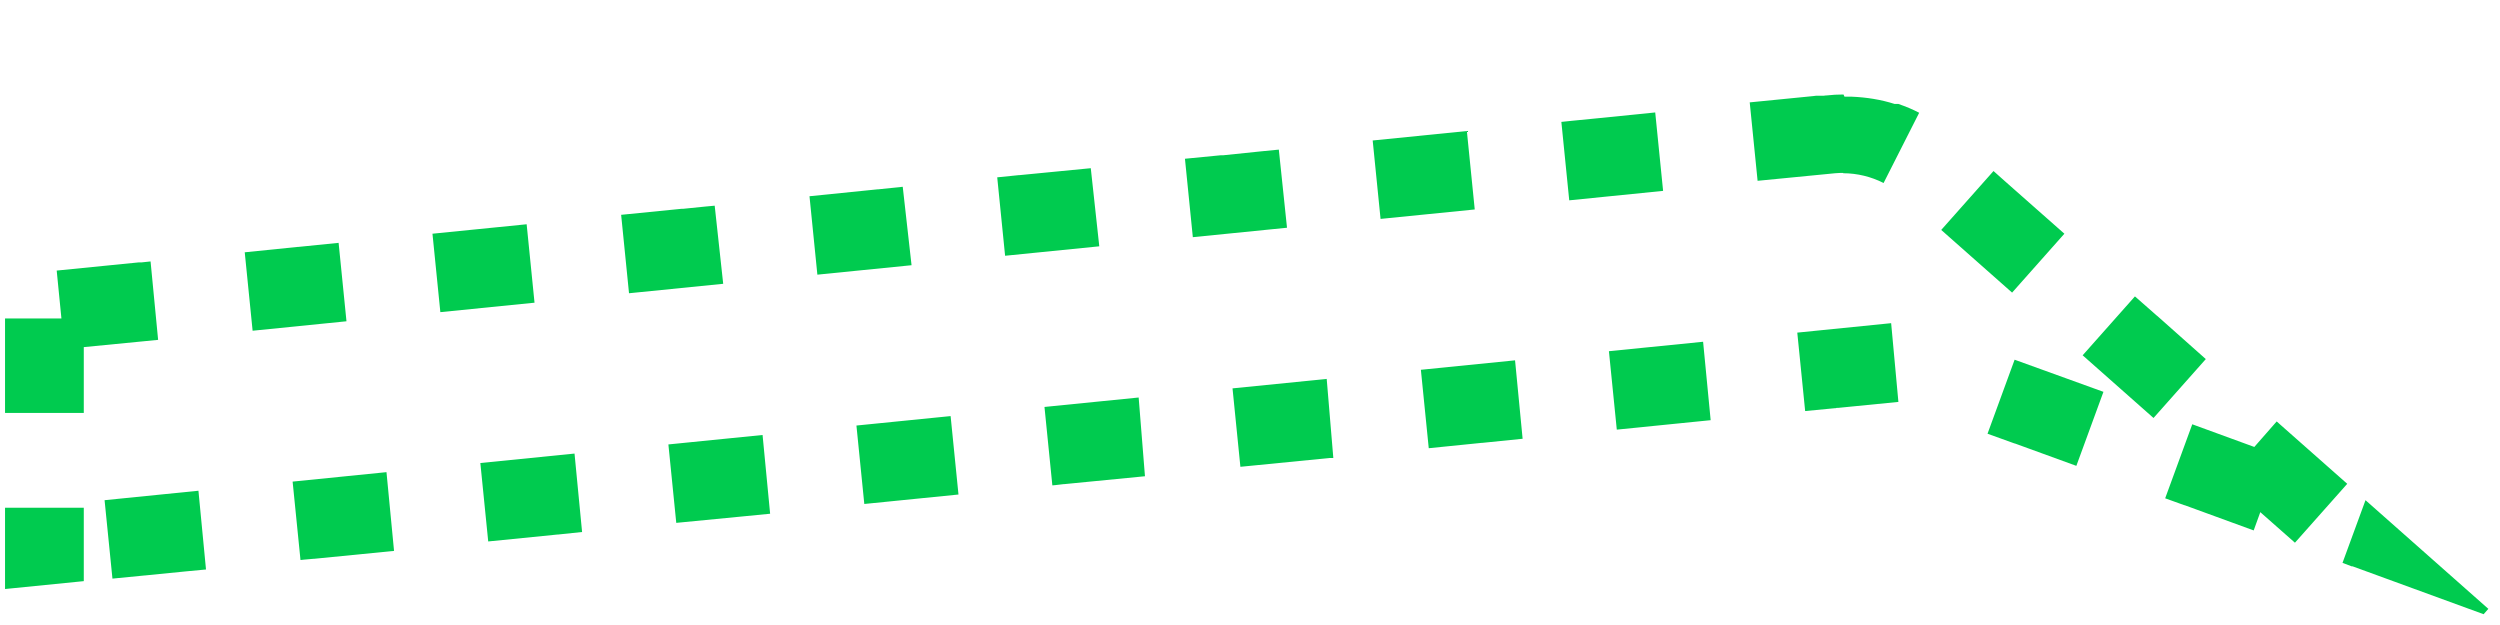 <?xml version="1.0" encoding="utf-8"?>
<!-- Generator: Adobe Illustrator 26.1.0, SVG Export Plug-In . SVG Version: 6.00 Build 0)  -->
<svg version="1.1" id="レイヤー_1" xmlns="http://www.w3.org/2000/svg" xmlns:xlink="http://www.w3.org/1999/xlink" x="0px"
	 y="0px" viewBox="0 0 793.7 198.4" style="enable-background:new 0 0 793.7 198.4;" xml:space="preserve">
<style type="text/css">
	.st0{fill:#00CB4F;}
</style>
<g>
	<path class="st0" d="M585.2,30c-1.8,0-3.5,0.1-5.3,0.3l0,0c0,0-0.4,0-1,0.1h0c-0.1,0-0.2,0-0.2,0l0,0c-0.1,0-0.1,0-0.2,0h0
		c0,0,0,0,0,0h0c0,0,0,0,0,0l0,0c0,0,0,0,0,0h0c-0.1,0-0.2,0-0.3,0h0c0,0-0.1,0-0.2,0h0c0,0,0,0-0.1,0h0c0,0,0,0-0.1,0h0
		c0,0-0.1,0-0.2,0h0c-0.1,0-0.1,0-0.2,0h0c0,0-0.1,0-0.2,0h0c-0.1,0-0.1,0-0.2,0l-0.2,0c0,0,0,0,0,0h0c-0.1,0-0.1,0-0.2,0h0
		c0,0,0,0-0.1,0h0c0,0,0,0,0,0h0c0,0,0,0,0,0l-0.8,0.1h0l-20.2,2l2.5,24.9l24.6-2.4c0.9-0.1,1.9-0.1,2.8-0.1L585.2,30L585.2,30z
		 M525.5,35.7l-17.8,1.8h0h0c-6.4,0.6-12,1.2-12,1.2l2.5,24.9l29.8-3L525.5,35.7L525.5,35.7z M465.7,41.6l-29.9,3l2.5,24.9l29.9-3
		L465.7,41.6L465.7,41.6z M406,47.5c0,0-9.4,0.9-17.7,1.8h0c0,0,0,0-0.1,0h0c0,0,0,0-0.1,0h0c0,0-0.1,0-0.1,0h0c0,0,0,0-0.1,0h0
		c0,0,0,0-0.1,0h0c0,0,0,0-0.1,0l-0.2,0c0,0,0,0,0,0l-11.3,1.1l2.5,24.9l29.9-3L406,47.5L406,47.5z M346.3,53.4l-22.6,2.2h0h0
		c0,0,0,0,0,0h0c0,0,0,0-0.1,0h0c0,0-0.1,0-0.1,0h0c-4,0.4-6.9,0.7-6.9,0.7l2.5,24.9l29.9-3L346.3,53.4L346.3,53.4z M286.6,59.3
		l-7.7,0.8c0,0,0,0,0,0h0c0,0,0,0,0,0h0c0,0,0,0,0,0h0c0,0,0,0-0.1,0h0c0,0-0.1,0-0.1,0h0c-8.8,0.9-21.7,2.2-21.7,2.2l2.5,24.9
		l29.9-3L286.6,59.3L286.6,59.3z M226.9,65.3c0,0-4.5,0.4-10.1,1l0,0c0,0,0,0,0,0h0c0,0,0,0,0,0h0c-0.1,0-0.2,0-0.3,0h0
		c0,0,0,0-0.1,0h0c0,0,0,0,0,0h0h0h0c0,0,0,0,0,0l-0.1,0l0,0l-19.1,1.9l2.5,24.9l29.9-3L226.9,65.3L226.9,65.3z M167.2,71.2l-29.9,3
		l2.5,24.9l29.9-3L167.2,71.2L167.2,71.2z M107.5,77.1l-12.9,1.3c0,0,0,0,0,0h0c0,0,0,0,0,0h0c0,0-0.1,0-0.1,0l0,0c0,0,0,0-0.1,0h0
		c-8,0.8-16.7,1.7-16.7,1.7l2.5,24.9l29.8-3L107.5,77.1L107.5,77.1z M47.8,83c0,0-1,0.1-2.8,0.3h0c-0.1,0-0.1,0-0.2,0l0,0
		c-0.1,0-0.1,0-0.2,0h0c0,0-0.1,0-0.1,0l0,0c0,0-0.1,0-0.1,0h0c0,0-0.1,0-0.1,0h0c0,0,0,0,0,0l-0.2,0l0,0l-26.1,2.6l1.5,15.2H1.6v30
		h25v-20.9l23.6-2.3L47.8,83L47.8,83z M26.6,161.2h-25c0,0,0,0.2,0,0.7l0,0V187l0,0l0,0l0,0l0,0l0,0l0,0l0,0l25-2.5V161.2
		L26.6,161.2z M63,155.8l-29.8,3l2.5,24.9l10.2-1l0,0h0h0h0c0,0,0,0,0.1,0l0,0c0,0,0,0,0,0l0,0c0,0,0,0,0,0h0
		c8.6-0.9,19.4-1.9,19.4-1.9L63,155.8L63,155.8z M122.7,149.9l-29.8,3l2.5,24.9c0,0,1.6-0.2,4.2-0.4l0,0c0.1,0,0.2,0,0.2,0h0h0h0
		c0,0,0,0,0,0h0c0,0,0,0,0,0l25.3-2.5L122.7,149.9L122.7,149.9z M182.4,144l-29.9,3l2.5,24.9c0,0,13.2-1.3,22-2.2l0,0
		c0.1,0,0.1,0,0.1,0h0c0,0,0.1,0,0.1,0l0,0c0,0,0,0,0,0l7.6-0.8L182.4,144L182.4,144z M242.1,138.1l-29.9,3l2.5,24.9l20.6-2
		c0,0,0,0,0,0l0,0c5.1-0.5,9.2-0.9,9.2-0.9L242.1,138.1L242.1,138.1z M301.8,132.1l-29.9,3l2.5,24.9l7-0.7h0h0
		c8.8-0.9,22.9-2.3,22.9-2.3L301.8,132.1L301.8,132.1z M361.5,126.2l-29.9,3l2.5,24.9c0,0,1.4-0.1,3.6-0.4h0c0,0,0,0,0,0h0
		c0,0,0,0,0,0h0c0,0,0,0,0,0h0c0,0,0,0,0,0l0.1,0c0,0,0,0,0,0h0h0h0c0,0,0,0,0,0h0c0,0,0,0,0,0h0h0l0.1,0l0,0l25.6-2.5L361.5,126.2
		L361.5,126.2z M421.2,120.3l-29.9,3l2.5,24.9c0,0,22.5-2.2,28.4-2.8l0,0c0,0,0,0,0.1,0h0c0,0,0,0,0,0l0.1,0h0l0,0h0h0c0,0,0,0,0,0
		h0h0h0c0,0,0,0,0.1,0l0,0c0,0,0,0,0,0l0,0h0h0c0,0,0,0,0,0h0c0,0,0,0,0,0h0c0,0,0,0,0,0l0,0c0,0,0,0,0.1,0h0h0l0,0c0,0,0,0,0,0h0
		c0,0,0,0,0,0l0,0h0h0l0,0h0l0,0h0l0,0h0l0,0h0c0,0,0,0,0,0l0.1,0l0,0h0l0,0h0l0,0l0.1,0l0,0l0.3,0l0,0l0.2,0L421.2,120.3
		L421.2,120.3z M481,114.4l-29.9,3l2.5,24.9l16.8-1.7c0,0,0,0,0,0l0.1,0h0l0.1,0h0h0c6.7-0.7,12.8-1.3,12.8-1.3L481,114.4L481,114.4
		z M540.7,108.5l-29.9,3l2.5,24.9l29.8-3L540.7,108.5L540.7,108.5z M600.4,102.6l-29.8,3l2.5,24.9c0,0,4.2-0.4,9.4-0.9h0
		c0.2,0,0.4,0,0.6-0.1h0c0,0,0,0,0,0h0h0h0h0h0c0,0,0,0,0,0h0c0,0,0,0,0.1,0h0c0,0,0.1,0,0.2,0h0c0,0,0,0,0.1,0h0c0,0,0,0,0,0h0l0,0
		h0h0l19.2-1.9L600.4,102.6L600.4,102.6z M639.6,114.2l-8.6,23.5l8.6,3.1l0,0l0.1,0c8.3,3,19.5,7.1,19.5,7.1l8.6-23.5L639.6,114.2
		L639.6,114.2z M751,158.8l-7.3,19.9c0,0,1.1,0.4,2.9,1.1l0.1,0h0l0,0c0,0,0,0,0.1,0l0,0c0,0,0,0,0,0l0.1,0h0l41.6,15.2l1.5-1.7
		L751,158.8L751,158.8z M722.8,133.8l-7.1,8.1l-19.7-7.2l-8.6,23.5l6.1,2.2h0l0,0c0,0,0.1,0,0.1,0h0c8.3,3,21.9,8,21.9,8l2.1-5.8
		l11,9.7l16.6-18.7c0,0-17.2-15.2-21.5-19l-0.1-0.1c0,0,0,0,0,0L722.8,133.8L722.8,133.8z M677.8,94.1l-16.6,18.7l22.5,19.9
		l16.6-18.7c0,0-8.8-7.8-15.3-13.6l0,0c-0.2-0.1-0.3-0.3-0.5-0.4l-0.1-0.1c0,0,0,0,0,0l0,0c0,0,0,0,0,0l0,0c0,0,0,0,0,0L677.8,94.1
		L677.8,94.1z M632.9,54.3l-16.6,18.7l22.5,19.9l16.6-18.7l-11.1-9.8C638.6,59.4,632.9,54.3,632.9,54.3L632.9,54.3z M585.2,30
		L585.2,30v25l0,0c4.4,0,8.9,1.1,12.8,3.1l11.3-22.3c-2.1-1.1-4.3-2-6.6-2.8l0,0c0,0-0.1,0-0.1,0c0,0,0,0,0,0c0,0-0.1,0-0.1,0l0,0
		c0,0,0,0,0,0c0,0,0,0,0,0c0,0,0,0-0.1,0c0,0,0,0,0,0c0,0,0,0,0,0c0,0,0,0,0,0c0,0,0,0-0.1,0c0,0,0,0,0,0s0,0,0,0s0,0,0,0
		c0,0,0,0,0,0c0,0,0,0,0,0s0,0,0,0s0,0,0,0c0,0,0,0,0,0c0,0,0,0,0,0s0,0,0,0c0,0,0,0,0,0c0,0,0,0,0,0s0,0,0,0s0,0,0,0c0,0,0,0,0,0
		c0,0,0,0,0,0s0,0,0,0c0,0,0,0,0,0c0,0,0,0-0.1,0c0,0,0,0,0,0c0,0,0,0,0,0c0,0,0,0,0,0c0,0,0,0-0.1,0c0,0,0,0,0,0c0,0,0,0-0.1,0l0,0
		c0,0,0,0-0.1,0c0,0,0,0,0,0c0,0-0.1,0-0.1,0h0c0,0,0,0-0.1,0l0,0c0,0,0,0-0.1,0c0,0,0,0,0,0c0,0-0.1,0-0.1,0l0,0
		c-4.4-1.4-8.9-2.1-13.5-2.3l0,0c0,0-0.1,0-0.2,0l0,0c0,0-0.1,0-0.2,0c0,0,0,0,0,0c0,0,0,0-0.1,0l0,0c0,0,0,0-0.1,0l0,0
		c0,0,0,0-0.1,0l0,0c0,0-0.1,0-0.2,0l0,0c0,0-0.1,0-0.2,0h0c0,0-0.1,0-0.1,0h0c0,0-0.1,0-0.1,0h0c0,0-0.1,0-0.1,0h0c0,0,0,0-0.1,0
		l0,0c0,0,0,0-0.1,0h0c0,0,0,0-0.1,0h0c0,0,0,0-0.1,0h0c0,0,0,0-0.1,0h0c0,0,0,0-0.1,0h0c0,0,0,0-0.1,0h0c0,0,0,0-0.1,0h0
		c0,0,0,0-0.1,0c0,0,0,0,0,0c0,0,0,0-0.1,0c0,0,0,0,0,0C585.3,30,585.3,30,585.2,30C585.2,30,585.2,30,585.2,30
		C585.2,30,585.2,30,585.2,30L585.2,30z"/>
</g>
</svg>
